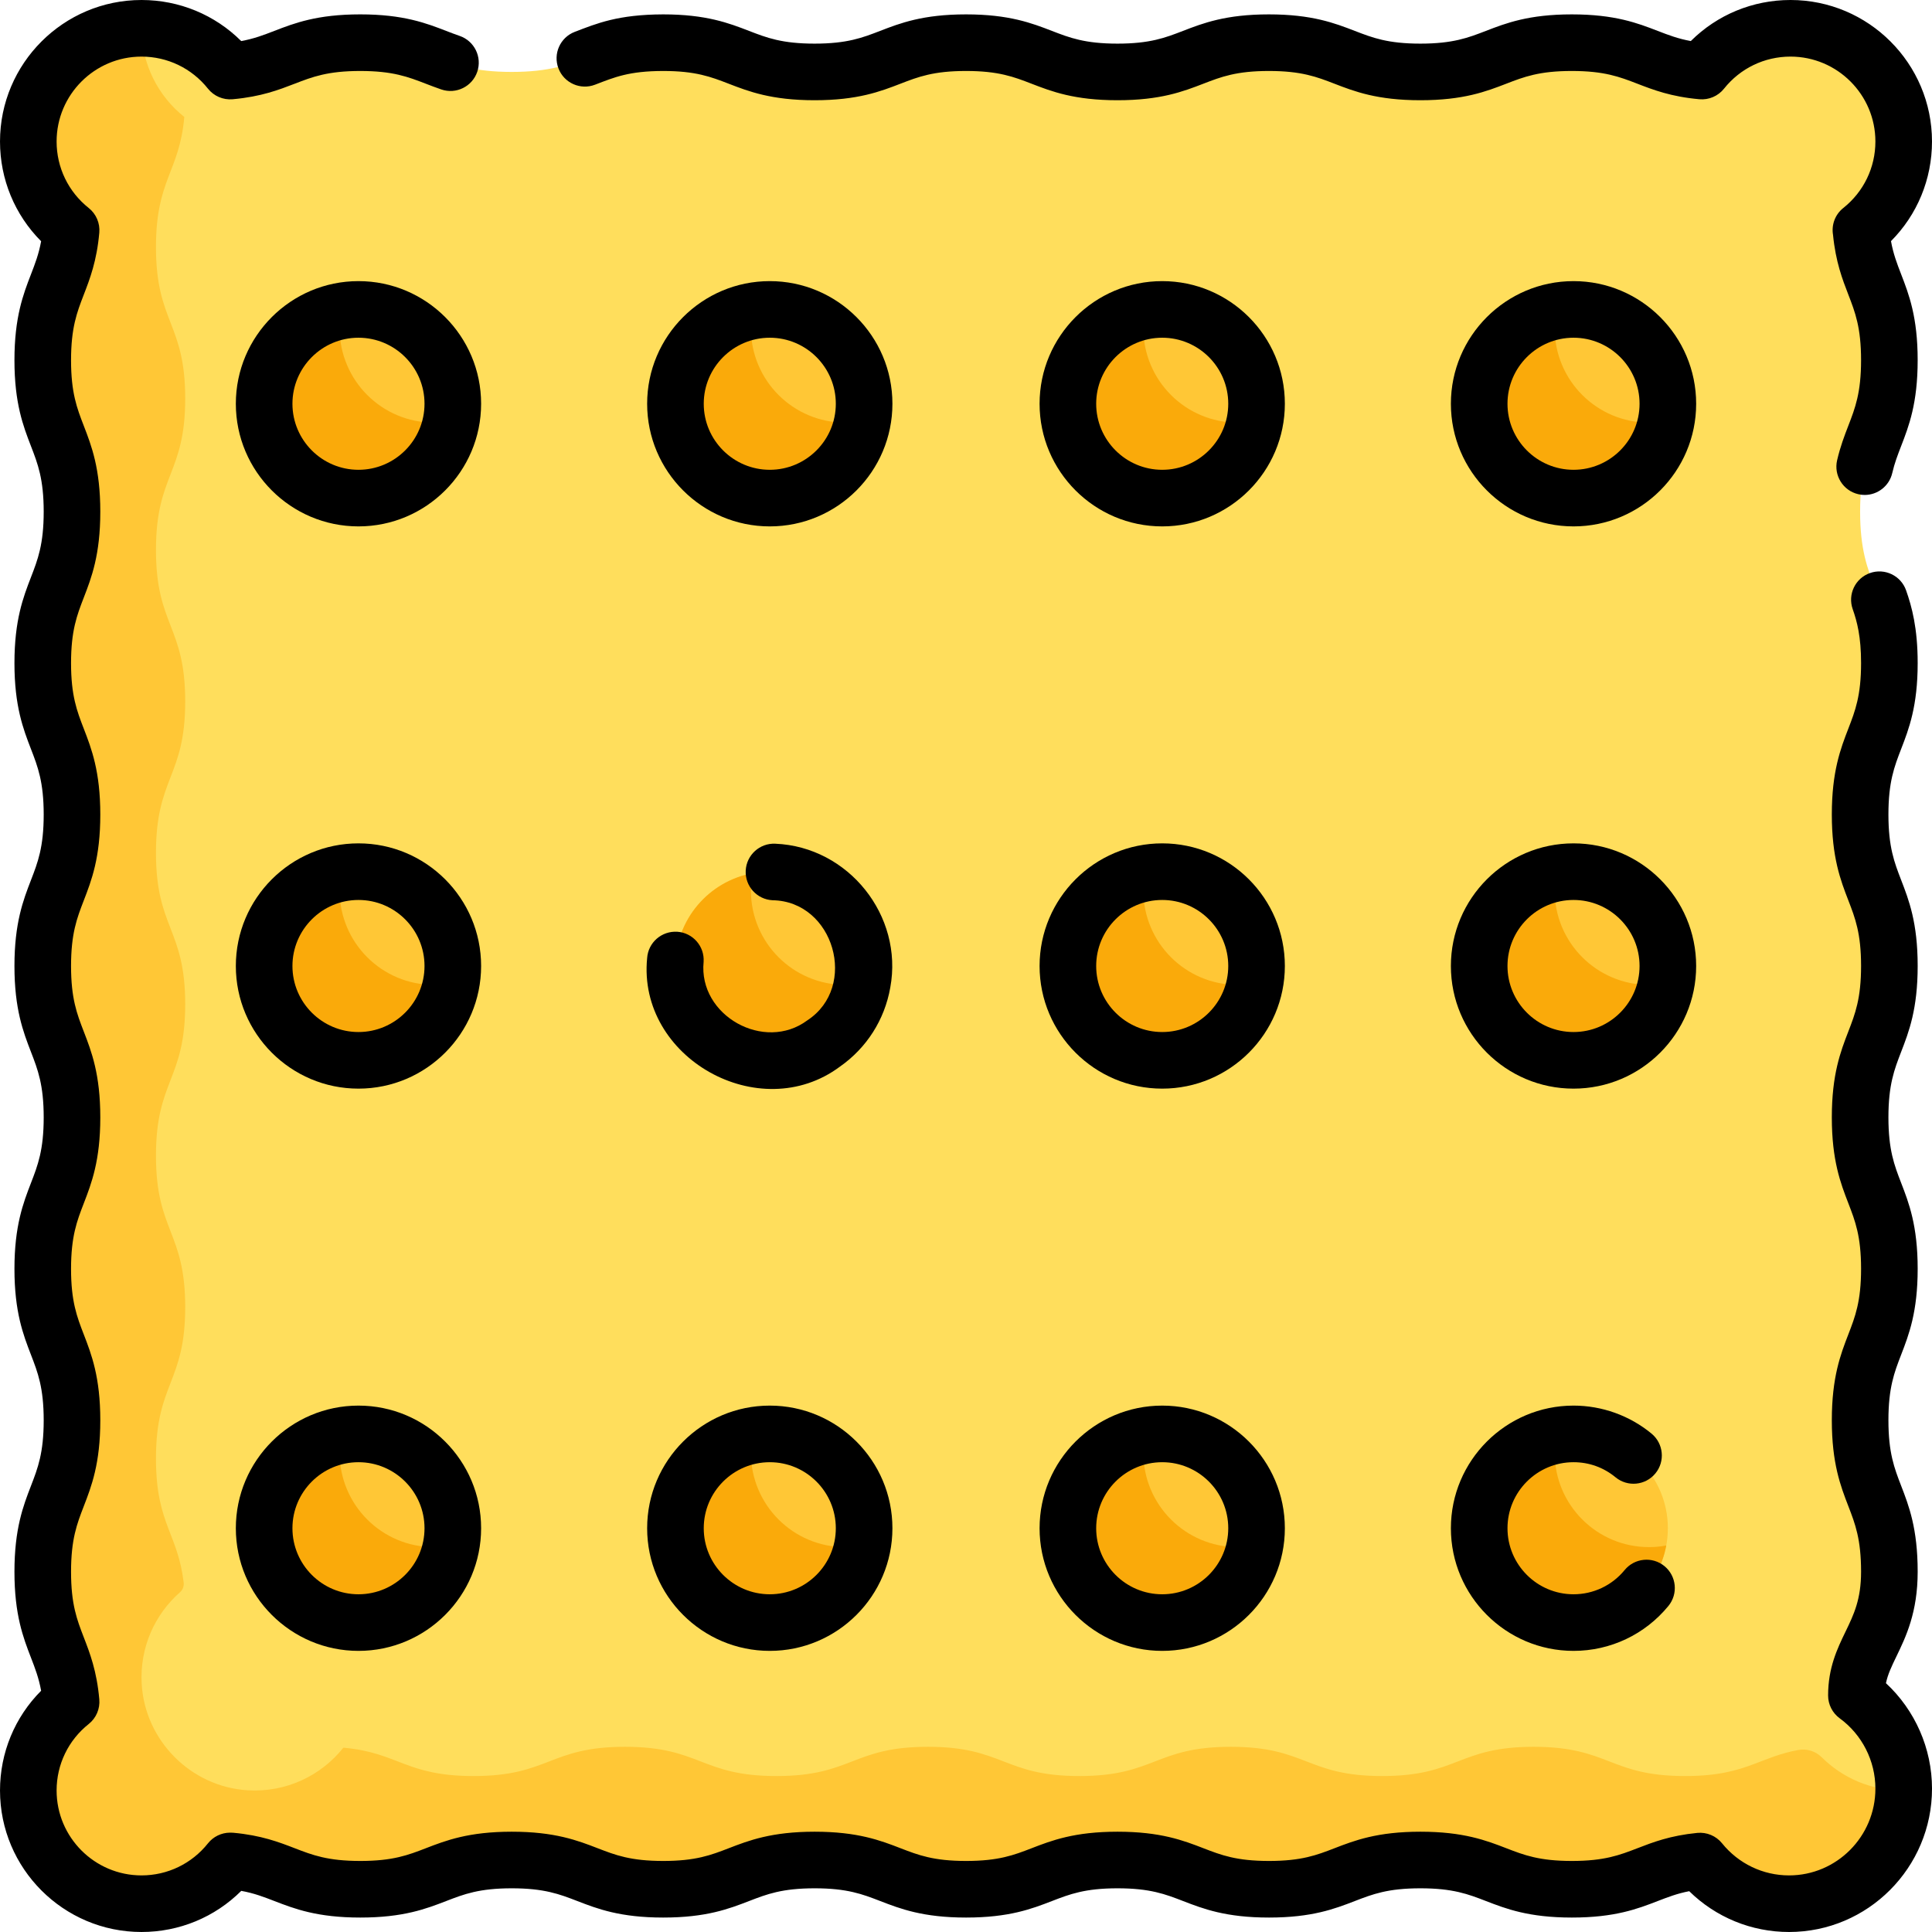 <svg id="Capa_1" enable-background="new 0 0 512 512" height="512" viewBox="0 0 512 512" width="512" xmlns="http://www.w3.org/2000/svg"><g><g><path d="m491.964 449.312c7.597 5.544 12.536 14.537 12.536 24.688 0 16.845-13.599 30.5-30.375 30.5-9.527 0-18.03-4.404-23.599-11.296v-.001c-14.16 1.393-16.197 7.47-33.963 7.47-20.067 0-20.067-7.753-40.135-7.753s-20.068 7.753-40.136 7.753c-20.067 0-20.067-7.753-40.134-7.753-20.065 0-20.065 7.753-40.13 7.753-20.067 0-20.067-7.753-40.135-7.753s-20.068 7.753-40.135 7.753c-20.069 0-20.069-7.753-40.137-7.753s-20.068 7.753-40.136 7.753c-17.921 0-19.84-6.181-34.334-7.505l-.168.002c-5.496 6.905-13.973 11.33-23.483 11.33-16.569 0-30-13.431-30-30 0-9.517 4.431-17.999 11.343-23.495h.001c-1.296-14.622-7.518-16.494-7.518-34.47 0-20.067 7.753-20.067 7.753-40.134s-7.753-20.067-7.753-40.134 7.753-20.067 7.753-40.133c0-20.064-7.753-20.064-7.753-40.129 0-20.067 7.753-20.067 7.753-40.133 0-20.067-7.753-20.067-7.753-40.134 0-20.068 7.753-20.068 7.753-40.136 0-20.067-7.753-20.067-7.753-40.135 0-17.978 6.221-19.852 7.517-34.473-6.912-5.495-11.343-13.977-11.343-23.494 0-16.569 13.431-30 30-30 9.51 0 17.987 4.425 23.484 11.329l.137-.012c14.508-1.32 16.421-7.507 34.346-7.507 20.067 0 20.067 7.753 40.135 7.753s20.068-7.753 40.136-7.753c20.067 0 20.067 7.753 40.134 7.753 20.065 0 20.065-7.753 40.13-7.753 20.067 0 20.067 7.753 40.135 7.753s20.068-7.753 40.135-7.753c20.069 0 20.069 7.753 40.137 7.753s20.068-7.753 40.136-7.753c17.978 0 19.852 6.22 34.472 7.517v.001c5.496-6.903 13.973-11.328 23.483-11.328 16.569 0 30 13.431 30 30 0 9.517-11.315 23.472-11.315 23.472 1.294 14.629 7.518 16.498 7.518 34.477 0 20.067-7.753 20.067-7.753 40.134s7.753 20.067 7.753 40.134-7.753 20.067-7.753 40.133c0 20.064 7.753 20.064 7.753 40.129 0 20.067-7.753 20.067-7.753 40.133 0 20.067 7.753 20.067 7.753 40.134 0 20.068-7.753 20.068-7.753 40.136 0 20.067 7.753 20.067 7.753 40.135.001 16.819-8.731 20.542-8.739 32.795z" fill="#ffde5c"/><path d="m504.49 474.5c-.26 16.61-13.76 30-30.37 30-8.315 0-15.86-3.357-21.341-8.804-1.649-1.638-3.997-2.354-6.281-1.924-4.741.893-8.028 2.347-11.598 3.688-4.5 1.69-9.46 3.21-18.34 3.21-20.06 0-20.06-7.75-40.13-7.75s-20.07 7.75-40.14 7.75c-20.06 0-20.06-7.75-40.13-7.75s-20.07 7.75-40.13 7.75c-20.07 0-20.07-7.75-40.14-7.75-20.06 0-20.06 7.75-40.13 7.75s-20.07-7.75-40.14-7.75-20.07 7.75-40.13 7.75c-17.93 0-19.85-6.18-34.34-7.5h-.17c-5.843 7.344-15.073 11.889-25.326 11.275-15.044-.902-27.262-13.168-28.105-28.215-.573-10.218 3.966-19.399 11.292-25.219-.64-7.31-2.52-11.44-4.24-15.98-1.72-4.55-3.27-9.51-3.27-18.49 0-20.07 7.75-20.07 7.75-40.14s-7.75-20.07-7.75-40.13c0-20.07 7.75-20.07 7.75-40.14 0-20.06-7.75-20.06-7.75-40.12 0-20.07 7.75-20.07 7.75-40.14 0-20.06-7.75-20.06-7.75-40.13s7.75-20.07 7.75-40.14-7.75-20.07-7.75-40.13c0-17.98 6.22-19.85 7.51-34.48-3.46-2.75-6.29-6.24-8.26-10.23-1.97-4-3.08-8.5-3.08-13.26 0-16.57 13.43-30 30-30 0 4.76 1.11 9.26 3.08 13.26 1.97 3.99 4.8 7.48 8.26 10.23-1.29 14.63-7.51 16.5-7.51 34.48 0 20.06 7.75 20.06 7.75 40.13s-7.75 20.07-7.75 40.14 7.75 20.07 7.75 40.13c0 20.07-7.75 20.07-7.75 40.14 0 20.06 7.75 20.06 7.75 40.12 0 20.07-7.75 20.07-7.75 40.14 0 20.06 7.75 20.06 7.75 40.13s-7.75 20.07-7.75 40.14c0 8.98 1.55 13.94 3.27 18.49 1.586 4.185 3.307 8.022 4.068 14.322.117.966-.218 1.953-.95 2.595-6.663 5.843-10.712 14.597-10.17 24.283.843 15.048 13.061 27.313 28.105 28.215 10.254.615 19.483-3.931 25.326-11.275h.17c14.49 1.32 16.41 7.5 34.34 7.5 20.06 0 20.06-7.75 40.13-7.75s20.07 7.75 40.14 7.75 20.07-7.75 40.13-7.75c20.07 0 20.07 7.75 40.14 7.75 20.06 0 20.06-7.75 40.13-7.75s20.07 7.75 40.13 7.75c20.07 0 20.07-7.75 40.14-7.75s20.07 7.75 40.13 7.75c8.88 0 13.84-1.52 18.34-3.21 3.57-1.341 6.857-2.795 11.598-3.688 2.284-.43 4.633.286 6.281 1.924 5.481 5.447 13.026 8.804 21.341 8.804h.37z" fill="#ffc736"/><g fill="#ffc736"><circle cx="95" cy="107" r="25"/><circle cx="204" cy="107" r="25"/><circle cx="308" cy="107" r="25"/><circle cx="417" cy="107" r="25"/><circle cx="95" cy="256" r="25"/><circle cx="204" cy="256" r="25"/><circle cx="308" cy="256" r="25"/><circle cx="417" cy="256" r="25"/><circle cx="95" cy="405" r="25"/><circle cx="204" cy="405" r="25"/><circle cx="308" cy="405" r="25"/><circle cx="417" cy="405" r="25"/></g><g fill="#faaa0a"><path d="m119.57 111.57c-2.13 11.63-12.32 20.43-24.57 20.43-13.81 0-25-11.19-25-25 0-12.25 8.8-22.44 20.43-24.57-.29 1.48-.43 3.01-.43 4.57 0 13.81 11.19 25 25 25 1.56 0 3.09-.14 4.57-.43z"/><path d="m228.57 111.57c-2.13 11.63-12.32 20.43-24.57 20.43-13.81 0-25-11.19-25-25 0-12.25 8.8-22.44 20.43-24.57-.29 1.48-.43 3.01-.43 4.57 0 13.81 11.19 25 25 25 1.56 0 3.09-.14 4.57-.43z"/><path d="m332.57 111.57c-2.13 11.63-12.32 20.43-24.57 20.43-13.81 0-25-11.19-25-25 0-12.25 8.8-22.44 20.43-24.57-.29 1.48-.43 3.01-.43 4.57 0 13.81 11.19 25 25 25 1.56 0 3.09-.14 4.57-.43z"/><path d="m441.57 111.57c-2.13 11.63-12.32 20.43-24.57 20.43-13.81 0-25-11.19-25-25 0-12.25 8.8-22.44 20.43-24.57-.29 1.48-.43 3.01-.43 4.57 0 13.81 11.19 25 25 25 1.56 0 3.09-.14 4.57-.43z"/><path d="m119.57 260.57c-2.13 11.63-12.32 20.43-24.57 20.43-13.81 0-25-11.19-25-25 0-12.25 8.8-22.44 20.43-24.57-.29 1.48-.43 3.01-.43 4.57 0 13.81 11.19 25 25 25 1.56 0 3.09-.14 4.57-.43z"/><path d="m228.57 260.57c-2.13 11.63-12.32 20.43-24.57 20.43-13.81 0-25-11.19-25-25 0-12.25 8.8-22.44 20.43-24.57-.29 1.48-.43 3.01-.43 4.57 0 13.81 11.19 25 25 25 1.56 0 3.09-.14 4.57-.43z"/><path d="m332.57 260.57c-2.13 11.63-12.32 20.43-24.57 20.43-13.81 0-25-11.19-25-25 0-12.25 8.8-22.44 20.43-24.57-.29 1.48-.43 3.01-.43 4.57 0 13.81 11.19 25 25 25 1.56 0 3.09-.14 4.57-.43z"/><path d="m441.57 260.57c-2.13 11.63-12.32 20.43-24.57 20.43-13.81 0-25-11.19-25-25 0-12.25 8.8-22.44 20.43-24.57-.29 1.48-.43 3.01-.43 4.57 0 13.81 11.19 25 25 25 1.56 0 3.09-.14 4.57-.43z"/><path d="m119.57 409.57c-2.13 11.63-12.32 20.43-24.57 20.43-13.81 0-25-11.19-25-25 0-12.25 8.8-22.44 20.43-24.57-.29 1.48-.43 3.01-.43 4.57 0 13.81 11.19 25 25 25 1.56 0 3.09-.14 4.57-.43z"/><path d="m228.57 409.57c-2.13 11.63-12.32 20.43-24.57 20.43-13.81 0-25-11.19-25-25 0-12.25 8.8-22.44 20.43-24.57-.29 1.48-.43 3.01-.43 4.57 0 13.81 11.19 25 25 25 1.56 0 3.09-.14 4.57-.43z"/><path d="m332.57 409.57c-2.13 11.63-12.32 20.43-24.57 20.43-13.81 0-25-11.19-25-25 0-12.25 8.8-22.44 20.43-24.57-.29 1.48-.43 3.01-.43 4.57 0 13.81 11.19 25 25 25 1.56 0 3.09-.14 4.57-.43z"/><path d="m441.57 409.57c-2.13 11.63-12.32 20.43-24.57 20.43-13.81 0-25-11.19-25-25 0-12.25 8.8-22.44 20.43-24.57-.29 1.48-.43 3.01-.43 4.57 0 13.81 11.19 25 25 25 1.56 0 3.09-.14 4.57-.43z"/></g></g><g><path d="m157.693 22.445c5.214-2 8.969-3.612 18.044-3.635 8.636 0 12.681 1.563 17.364 3.372 5.314 2.054 11.338 4.381 22.771 4.381 11.431 0 17.454-2.327 22.768-4.381 4.684-1.81 8.729-3.372 17.362-3.372 8.636 0 12.681 1.563 17.364 3.372 5.314 2.054 11.339 4.381 22.771 4.381s17.456-2.327 22.771-4.381c4.684-1.81 8.729-3.372 17.364-3.372s12.682 1.563 17.365 3.372c5.315 2.054 11.339 4.381 22.772 4.381 11.432 0 17.456-2.327 22.771-4.38 4.684-1.811 8.729-3.373 17.365-3.373 8.637 0 12.684 1.563 17.368 3.373 4.186 1.617 8.929 3.449 16.44 4.116 2.506.223 4.962-.828 6.53-2.799 4.303-5.401 10.722-8.5 17.617-8.5 12.406 0 22.5 10.094 22.5 22.5 0 6.895-3.097 13.313-8.497 17.613-.002.001-.004.003-.006.005-.003.002-.005.004-.008.006-2.211 1.758-3.158 4.507-2.719 7.105.707 7.177 2.486 11.782 4.062 15.857 1.81 4.684 3.372 8.729 3.372 17.362s-1.563 12.679-3.372 17.362c-.998 2.584-2.129 5.512-2.976 9.163-.935 4.035 1.578 8.064 5.613 9 .57.132 1.14.195 1.7.195 3.411 0 6.496-2.344 7.3-5.809.606-2.62 1.417-4.717 2.354-7.144 2.053-5.314 4.38-11.338 4.38-22.769 0-11.432-2.327-17.454-4.381-22.769-1.092-2.827-2.071-5.362-2.69-8.775 6.954-6.989 10.868-16.394 10.868-26.402 0-20.678-16.822-37.5-37.5-37.5-10.013 0-19.423 3.918-26.418 10.88-3.407-.62-5.94-1.598-8.765-2.689-5.314-2.053-11.339-4.38-22.772-4.38s-17.457 2.327-22.771 4.381c-4.684 1.81-8.729 3.372-17.364 3.372-8.637 0-12.683-1.563-17.366-3.373-5.315-2.053-11.339-4.38-22.771-4.38s-17.456 2.327-22.771 4.381c-4.684 1.81-8.729 3.372-17.364 3.372s-12.681-1.563-17.364-3.372c-5.314-2.054-11.339-4.381-22.771-4.381s-17.454 2.327-22.769 4.381c-4.684 1.81-8.728 3.372-17.361 3.372-8.636 0-12.681-1.563-17.364-3.372-5.314-2.054-11.338-4.381-22.771-4.381-11.94.042-17.498 2.365-23.431 4.635-3.866 1.488-5.794 5.828-4.306 9.693 1.487 3.866 5.827 5.795 9.692 4.306z"/><path d="m499.795 446.062c.497-2.376 1.514-4.481 2.776-7.095 2.51-5.193 5.633-11.656 5.633-22.45 0-11.432-2.327-17.456-4.381-22.771-1.81-4.684-3.372-8.729-3.372-17.364s1.563-12.681 3.372-17.364c2.054-5.315 4.381-11.339 4.381-22.771s-2.327-17.455-4.38-22.77c-1.811-4.684-3.373-8.729-3.373-17.364s1.563-12.68 3.372-17.363c2.054-5.314 4.381-11.338 4.381-22.771 0-11.431-2.327-17.454-4.381-22.768-1.81-4.683-3.372-8.728-3.372-17.36 0-8.636 1.563-12.681 3.373-17.364 2.053-5.314 4.38-11.338 4.38-22.77 0-9.297-1.553-14.96-3.072-19.273-1.376-3.907-5.662-5.96-9.565-4.583-3.907 1.376-5.959 5.659-4.583 9.565 1.153 3.274 2.221 7.272 2.221 14.291 0 8.635-1.563 12.68-3.372 17.363-2.054 5.314-4.381 11.338-4.381 22.771 0 11.431 2.327 17.453 4.381 22.767 1.81 4.684 3.372 8.728 3.372 17.361 0 8.636-1.563 12.681-3.372 17.364-2.054 5.314-4.381 11.338-4.381 22.77 0 11.433 2.327 17.456 4.381 22.771 1.81 4.684 3.372 8.729 3.372 17.363 0 8.636-1.563 12.682-3.373 17.365-2.053 5.314-4.38 11.339-4.38 22.771s2.327 17.456 4.381 22.771c1.81 4.684 3.372 8.729 3.372 17.364 0 7.36-1.918 11.328-4.139 15.924-2.154 4.458-4.596 9.512-4.601 16.866-.002 2.396 1.143 4.65 3.079 6.063 5.921 4.32 9.456 11.284 9.456 18.629 0 12.683-10.262 23-22.875 23-6.92 0-13.396-3.102-17.766-8.511-1.587-1.964-4.063-2.999-6.568-2.75-7.18.706-11.794 2.489-15.864 4.063-4.685 1.81-8.729 3.372-17.364 3.372s-12.681-1.563-17.364-3.372c-5.314-2.054-11.339-4.381-22.771-4.381s-17.456 2.327-22.771 4.38c-4.684 1.811-8.729 3.373-17.365 3.373-8.635 0-12.68-1.563-17.363-3.372-5.314-2.054-11.338-4.381-22.771-4.381-11.432 0-17.454 2.327-22.769 4.381-4.684 1.81-8.728 3.372-17.361 3.372-8.635 0-12.681-1.563-17.364-3.372-5.314-2.054-11.339-4.381-22.771-4.381s-17.456 2.327-22.771 4.38c-4.684 1.811-8.729 3.373-17.365 3.373s-12.682-1.563-17.365-3.373c-5.315-2.053-11.339-4.38-22.771-4.38s-17.456 2.327-22.771 4.381c-4.684 1.81-8.729 3.372-17.364 3.372-8.638 0-12.684-1.563-17.369-3.373-4.153-1.604-8.862-3.423-16.282-4.101-.257-.023-.519-.028-.77-.031l-.168.003c-2.254.025-4.377 1.064-5.78 2.827-4.303 5.402-10.722 8.501-17.617 8.501-12.406 0-22.5-10.094-22.5-22.5 0-6.899 3.103-13.323 8.512-17.625 1.973-1.568 3.025-4.022 2.803-6.532-.666-7.515-2.499-12.259-4.116-16.445-1.81-4.683-3.372-8.728-3.372-17.362s1.563-12.68 3.372-17.363c2.053-5.314 4.38-11.338 4.38-22.771 0-11.432-2.327-17.456-4.38-22.771-1.81-4.684-3.372-8.729-3.372-17.363s1.563-12.68 3.372-17.363c2.053-5.314 4.38-11.339 4.38-22.771 0-11.43-2.327-17.453-4.38-22.767-1.81-4.683-3.372-8.728-3.372-17.361 0-8.636 1.563-12.681 3.372-17.365 2.053-5.313 4.38-11.337 4.38-22.769s-2.327-17.456-4.38-22.771c-1.81-4.684-3.372-8.729-3.372-17.363 0-8.636 1.563-12.682 3.372-17.366 2.053-5.314 4.38-11.338 4.38-22.77s-2.327-17.455-4.38-22.77c-1.81-4.685-3.372-8.729-3.372-17.365 0-8.637 1.563-12.683 3.372-17.368 1.617-4.186 3.449-8.93 4.115-16.443.223-2.51-.83-4.964-2.803-6.532-5.409-4.301-8.511-10.725-8.511-17.624 0-12.406 10.094-22.5 22.5-22.5 6.895 0 13.314 3.099 17.616 8.501 1.563 1.962 4.007 3.017 6.503 2.801l.182-.016c7.433-.676 12.145-2.497 16.303-4.104 4.684-1.81 8.729-3.372 17.363-3.372 8.636 0 12.682 1.563 17.366 3.373 1.302.503 2.647 1.022 4.122 1.525 3.919 1.337 8.182-.757 9.519-4.679 1.337-3.92-.758-8.182-4.679-9.519-1.189-.405-2.339-.85-3.556-1.32-5.315-2.054-11.339-4.381-22.772-4.381-11.432 0-17.455 2.327-22.77 4.38-2.834 1.096-5.372 2.076-8.775 2.693-6.995-6.962-16.408-10.882-26.422-10.882-20.678 0-37.5 16.822-37.5 37.5 0 10.021 3.924 19.437 10.895 26.433-.619 3.406-1.598 5.938-2.688 8.762-2.053 5.315-4.38 11.34-4.38 22.773 0 11.432 2.327 17.455 4.38 22.77 1.81 4.685 3.372 8.729 3.372 17.365s-1.563 12.681-3.372 17.365c-2.053 5.314-4.38 11.338-4.38 22.771 0 11.432 2.327 17.455 4.38 22.769 1.81 4.685 3.372 8.729 3.372 17.365 0 8.635-1.563 12.68-3.372 17.363-2.053 5.314-4.38 11.339-4.38 22.771 0 11.431 2.327 17.454 4.38 22.768 1.81 4.683 3.372 8.728 3.372 17.36 0 8.636-1.563 12.681-3.372 17.365-2.053 5.313-4.38 11.337-4.38 22.769s2.327 17.455 4.38 22.769c1.81 4.685 3.372 8.729 3.372 17.365s-1.563 12.681-3.372 17.365c-2.053 5.313-4.38 11.337-4.38 22.769 0 11.431 2.327 17.454 4.38 22.768 1.091 2.824 2.069 5.356 2.688 8.765-6.971 6.993-10.895 16.409-10.895 26.43 0 20.678 16.822 37.5 37.5 37.5 10.021 0 19.438-3.925 26.436-10.897 3.412.619 5.947 1.599 8.776 2.691 5.315 2.053 11.34 4.38 22.773 4.38 11.432 0 17.455-2.327 22.771-4.38 4.684-1.811 8.729-3.373 17.365-3.373s12.682 1.563 17.365 3.372c5.315 2.054 11.339 4.381 22.771 4.381s17.456-2.327 22.771-4.381c4.684-1.81 8.729-3.372 17.364-3.372 8.636 0 12.681 1.563 17.364 3.372 5.314 2.054 11.338 4.381 22.771 4.381 11.431 0 17.453-2.327 22.768-4.381 4.684-1.81 8.728-3.372 17.362-3.372 8.636 0 12.681 1.563 17.364 3.372 5.314 2.054 11.338 4.381 22.77 4.381 11.433 0 17.456-2.327 22.771-4.381 4.684-1.81 8.729-3.372 17.364-3.372 8.636 0 12.681 1.563 17.364 3.372 5.314 2.054 11.339 4.381 22.771 4.381s17.455-2.327 22.769-4.38c2.707-1.046 5.14-1.985 8.327-2.606 7.046 6.918 16.474 10.813 26.467 10.813 20.886-.001 37.876-17.048 37.876-38.001 0-10.635-4.496-20.789-12.205-27.938z"/><path d="m95 74.5c-17.921 0-32.5 14.579-32.5 32.5s14.579 32.5 32.5 32.5 32.5-14.579 32.5-32.5-14.579-32.5-32.5-32.5zm0 50c-9.649 0-17.5-7.851-17.5-17.5s7.851-17.5 17.5-17.5 17.5 7.851 17.5 17.5-7.851 17.5-17.5 17.5z"/><path d="m204 74.5c-17.921 0-32.5 14.579-32.5 32.5s14.579 32.5 32.5 32.5 32.5-14.579 32.5-32.5-14.579-32.5-32.5-32.5zm0 50c-9.649 0-17.5-7.851-17.5-17.5s7.851-17.5 17.5-17.5 17.5 7.851 17.5 17.5-7.851 17.5-17.5 17.5z"/><path d="m308 74.5c-17.921 0-32.5 14.579-32.5 32.5s14.579 32.5 32.5 32.5 32.5-14.579 32.5-32.5-14.579-32.5-32.5-32.5zm0 50c-9.649 0-17.5-7.851-17.5-17.5s7.851-17.5 17.5-17.5 17.5 7.851 17.5 17.5-7.851 17.5-17.5 17.5z"/><path d="m417 74.5c-17.921 0-32.5 14.579-32.5 32.5s14.579 32.5 32.5 32.5 32.5-14.579 32.5-32.5-14.579-32.5-32.5-32.5zm0 50c-9.649 0-17.5-7.851-17.5-17.5s7.851-17.5 17.5-17.5 17.5 7.851 17.5 17.5-7.851 17.5-17.5 17.5z"/><path d="m95 223.5c-17.921 0-32.5 14.579-32.5 32.5s14.579 32.5 32.5 32.5 32.5-14.579 32.5-32.5-14.579-32.5-32.5-32.5zm0 50c-9.649 0-17.5-7.851-17.5-17.5s7.851-17.5 17.5-17.5 17.5 7.851 17.5 17.5-7.851 17.5-17.5 17.5z"/><path d="m179.487 246.923c-4.146-.252-7.71 2.846-7.989 6.978-2.618 26.455 29.791 44.622 51.071 28.781 7.111-4.979 11.858-12.429 13.365-20.978 3.507-19.071-11.105-37.311-30.46-38.11-4.118-.211-7.653 2.989-7.854 7.128-.201 4.137 2.99 7.653 7.128 7.854 16.273.256 22.772 22.934 9.219 31.818-11.424 8.525-28.923-1.247-27.502-15.482.278-4.133-2.846-7.71-6.978-7.989z"/><path d="m308 223.5c-17.921 0-32.5 14.579-32.5 32.5s14.579 32.5 32.5 32.5 32.5-14.579 32.5-32.5-14.579-32.5-32.5-32.5zm0 50c-9.649 0-17.5-7.851-17.5-17.5s7.851-17.5 17.5-17.5 17.5 7.851 17.5 17.5-7.851 17.5-17.5 17.5z"/><path d="m417 223.5c-17.921 0-32.5 14.579-32.5 32.5s14.579 32.5 32.5 32.5 32.5-14.579 32.5-32.5-14.579-32.5-32.5-32.5zm0 50c-9.649 0-17.5-7.851-17.5-17.5s7.851-17.5 17.5-17.5 17.5 7.851 17.5 17.5-7.851 17.5-17.5 17.5z"/><path d="m95 372.5c-17.921 0-32.5 14.579-32.5 32.5s14.579 32.5 32.5 32.5 32.5-14.579 32.5-32.5-14.579-32.5-32.5-32.5zm0 50c-9.649 0-17.5-7.851-17.5-17.5s7.851-17.5 17.5-17.5 17.5 7.851 17.5 17.5-7.851 17.5-17.5 17.5z"/><path d="m204 437.5c17.921 0 32.5-14.579 32.5-32.5s-14.579-32.5-32.5-32.5-32.5 14.579-32.5 32.5 14.579 32.5 32.5 32.5zm0-50c9.649 0 17.5 7.851 17.5 17.5s-7.851 17.5-17.5 17.5-17.5-7.851-17.5-17.5 7.851-17.5 17.5-17.5z"/><path d="m308 372.5c-17.921 0-32.5 14.579-32.5 32.5s14.579 32.5 32.5 32.5 32.5-14.579 32.5-32.5-14.579-32.5-32.5-32.5zm0 50c-9.649 0-17.5-7.851-17.5-17.5s7.851-17.5 17.5-17.5 17.5 7.851 17.5 17.5-7.851 17.5-17.5 17.5z"/><path d="m417 387.5c4.115 0 7.963 1.381 11.128 3.993 3.194 2.636 7.922 2.184 10.559-1.01 2.637-3.195 2.185-7.922-1.01-10.559-5.802-4.788-13.145-7.425-20.677-7.425-17.921 0-32.5 14.579-32.5 32.5s14.579 32.5 32.5 32.5c9.774 0 18.938-4.339 25.142-11.903 2.626-3.203 2.158-7.929-1.044-10.556-3.204-2.626-7.93-2.158-10.556 1.044-3.343 4.077-8.278 6.415-13.542 6.415-9.649 0-17.5-7.851-17.5-17.5s7.851-17.499 17.5-17.499z"/></g></g></svg>